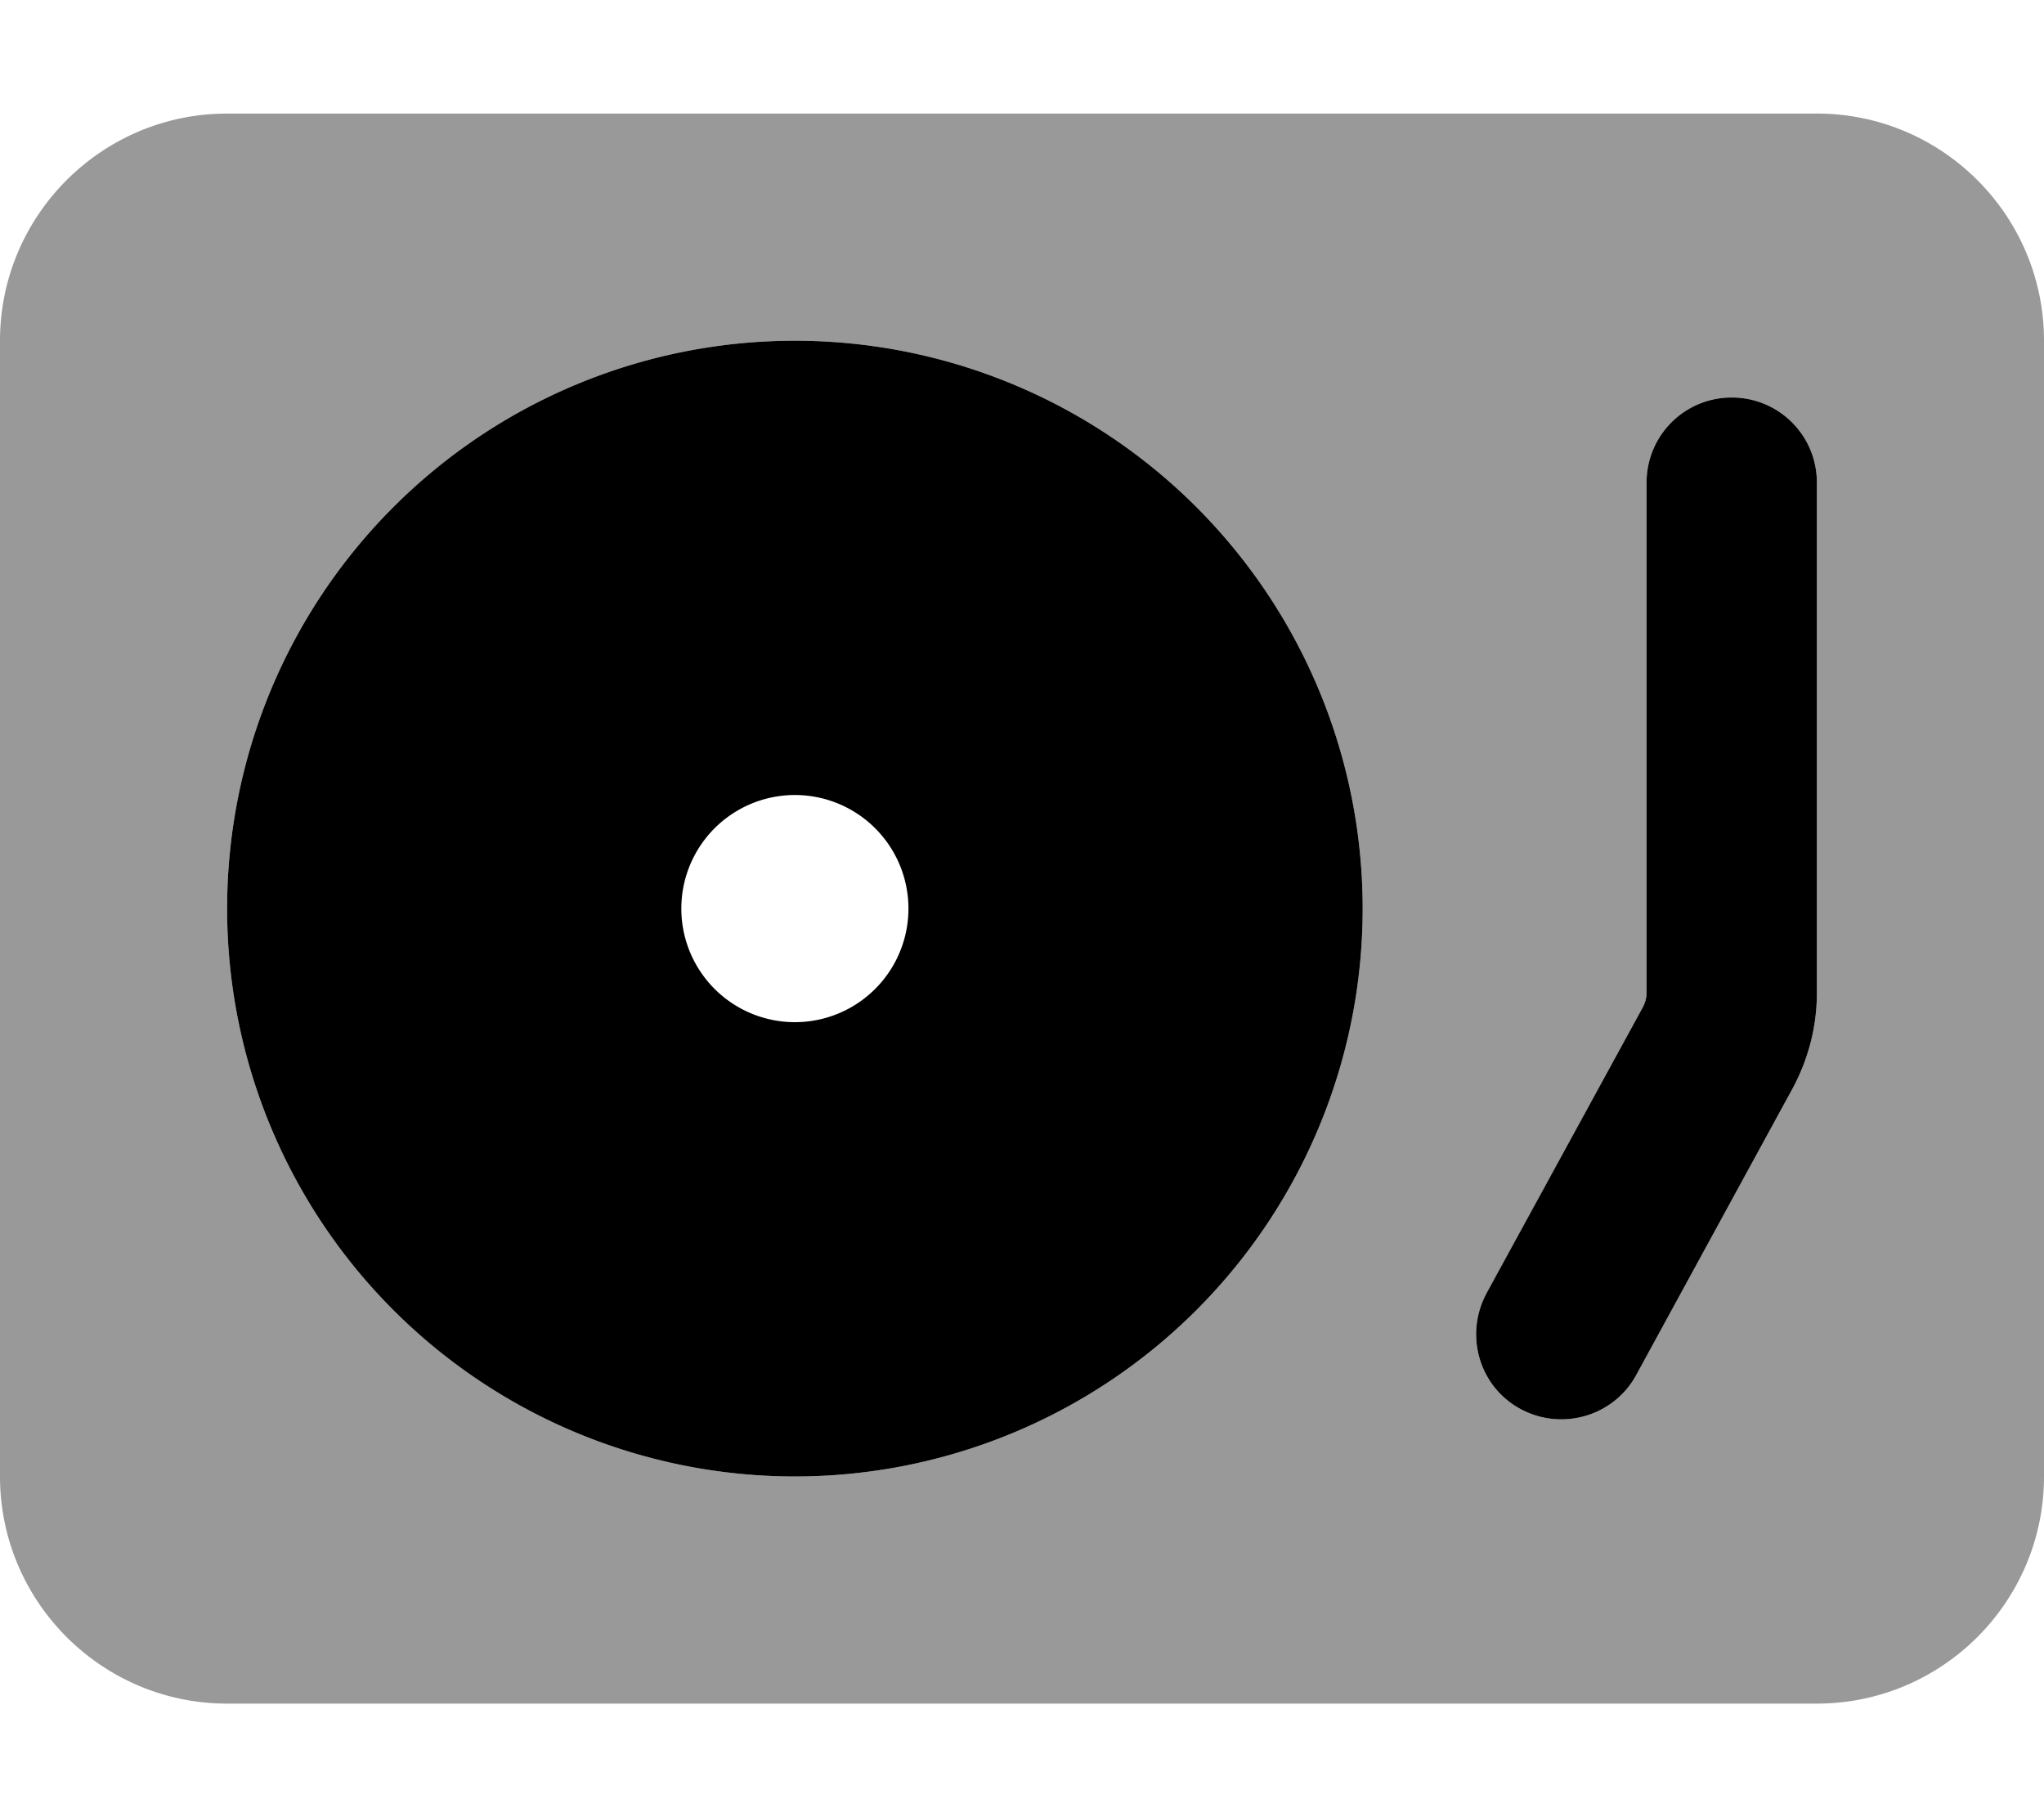 <svg xmlns="http://www.w3.org/2000/svg" viewBox="0 0 576 512"><!--! Font Awesome Pro 7.0.1 by @fontawesome - https://fontawesome.com License - https://fontawesome.com/license (Commercial License) Copyright 2025 Fonticons, Inc. --><path style="fill:currentColor;opacity:.4" d="M0 96L0 416c0 35.3 28.7 64 64 64l448 0c35.3 0 64-28.7 64-64l0-320c0-35.3-28.7-64-64-64L64 32C28.7 32 0 60.7 0 96zM384 256a160 160 0 1 1 -320 0 160 160 0 1 1 320 0zm34.9 108.5L463 283.7c.6-1.2 1-2.5 1-3.8L464 136c0-13.3 10.7-24 24-24s24 10.7 24 24l0 143.8c0 9.4-2.4 18.6-6.8 26.8l-44.1 80.8c-6.3 11.6-20.9 15.9-32.6 9.6s-15.9-20.9-9.6-32.6z"/><path style="fill:currentColor;opacity:1" d="M256 256a32 32 0 1 0 -64 0 32 32 0 1 0 64 0zM64 256a160 160 0 1 1 320 0 160 160 0 1 1 -320 0zM512 136l0 143.8c0 9.4-2.4 18.6-6.8 26.8l-44.1 80.8c-6.3 11.6-20.9 15.9-32.6 9.6s-15.9-20.9-9.6-32.6L463 283.7c.6-1.2 1-2.5 1-3.8L464 136c0-13.3 10.7-24 24-24s24 10.7 24 24z"/></svg>